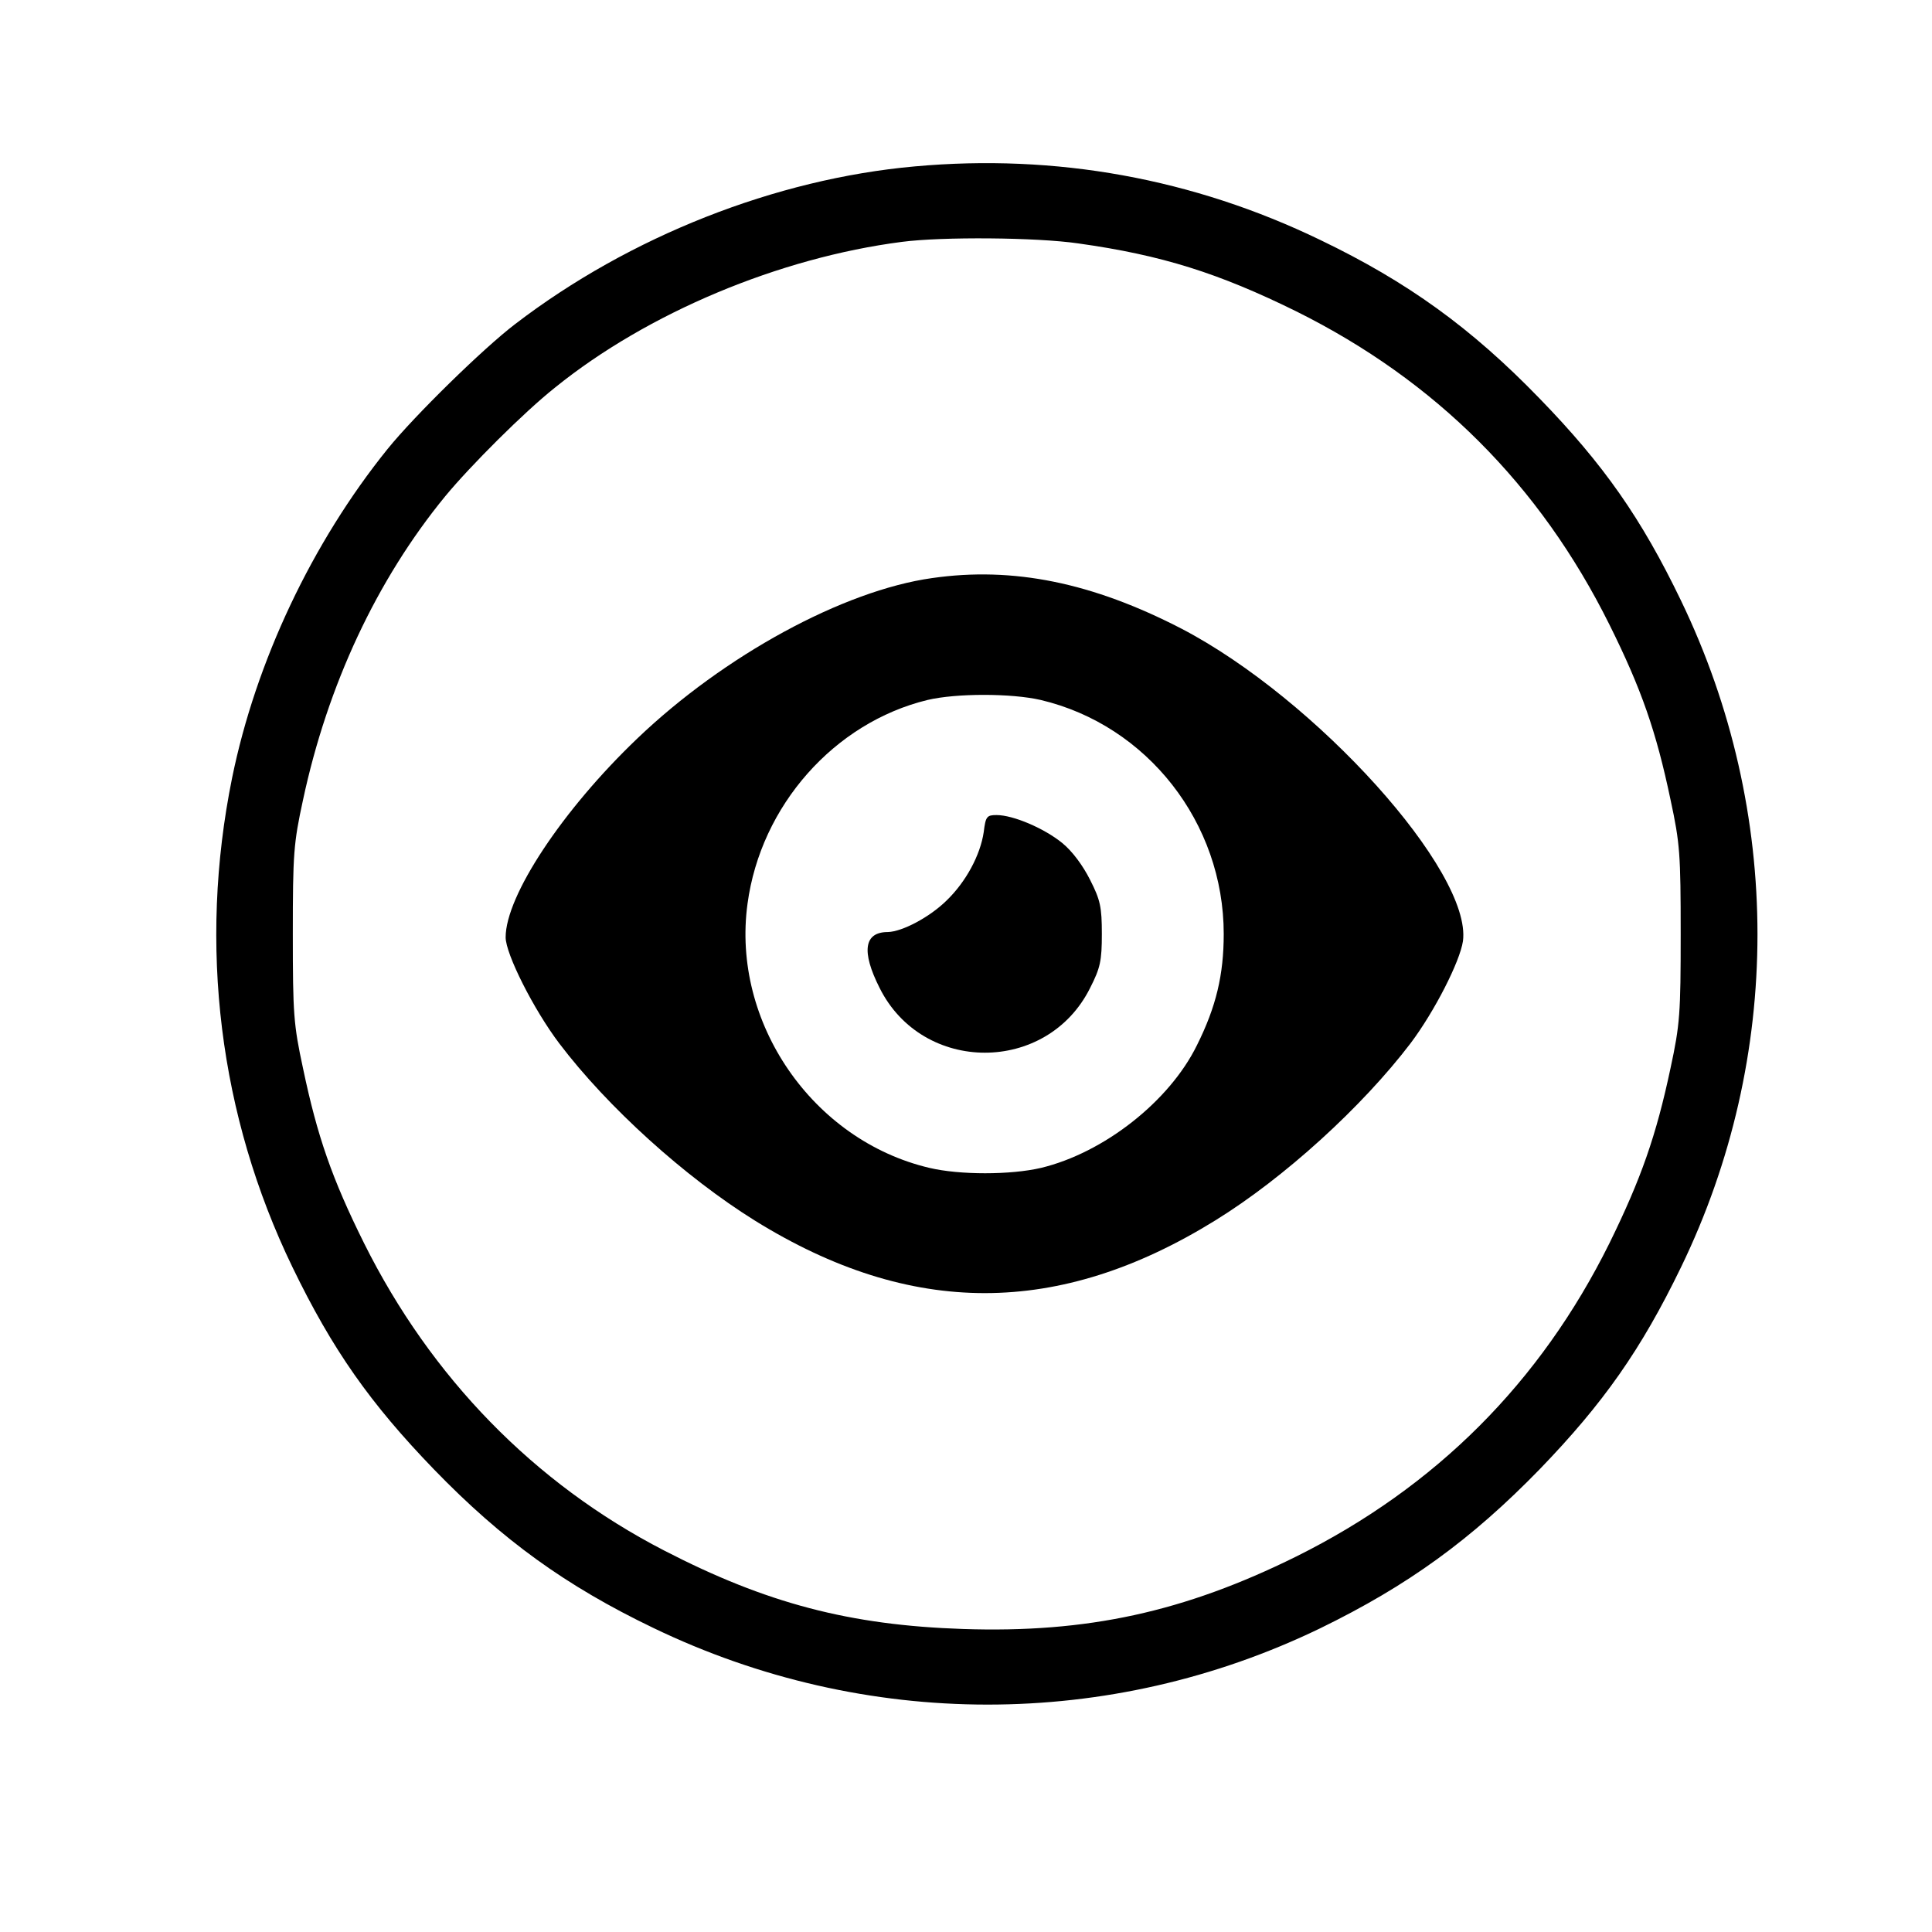 <?xml version="1.0" standalone="no"?>
<!DOCTYPE svg PUBLIC "-//W3C//DTD SVG 20010904//EN"
 "http://www.w3.org/TR/2001/REC-SVG-20010904/DTD/svg10.dtd">
<svg version="1.0" xmlns="http://www.w3.org/2000/svg"
 width="512pt" height="512pt" viewBox="0 0 512 512"
 preserveAspectRatio="xMidYMid meet">
<g transform="translate(0,512) scale(0.1,-0.1)"
fill="#000000" stroke="none">
<path d="M2424 4679 c-368 -33 -755 -185 -1059 -418 -84 -64 -266 -242 -338
-331 -200 -248 -349 -563 -412 -872 -90 -444 -34 -895 160 -1296 106 -219 206
-361 375 -536 181 -187 350 -309 581 -420 562 -271 1210 -271 1768 -1 232 113
400 235 581 421 169 175 269 317 375 536 270 557 270 1206 0 1766 -105 218
-205 361 -375 536 -181 187 -350 309 -581 420 -337 163 -701 229 -1075 195z
m433 -204 c222 -31 373 -79 578 -180 370 -184 646 -460 830 -830 85 -171 124
-283 162 -464 25 -116 27 -144 27 -356 0 -211 -2 -240 -27 -356 -38 -179 -78
-293 -162 -464 -183 -369 -460 -646 -830 -830 -297 -147 -554 -203 -883 -192
-300 10 -521 68 -792 208 -345 178 -618 459 -795 814 -85 171 -124 283 -162
464 -25 116 -27 144 -27 356 0 212 2 240 27 355 65 304 195 583 377 805 66 80
209 223 291 288 245 198 594 344 919 386 107 14 357 12 467 -4z"/>
<path d="M2470 3588 c-235 -33 -551 -205 -781 -425 -198 -189 -349 -417 -349
-527 0 -44 74 -191 142 -281 128 -169 334 -355 519 -470 413 -256 805 -256
1220 1 183 113 389 301 517 469 64 85 131 217 139 271 24 184 -389 642 -746
828 -236 122 -446 165 -661 134z m288 -323 c283 -67 485 -326 485 -620 0 -108
-20 -193 -71 -295 -73 -149 -247 -285 -413 -325 -81 -19 -216 -19 -296 0 -310
73 -525 386 -482 700 35 260 230 480 477 540 76 18 222 18 300 0z"/>
<path d="M2607 2915 c-9 -61 -47 -132 -99 -182 -45 -44 -117 -82 -155 -83 -63
0 -71 -51 -22 -148 114 -229 444 -229 558 0 27 53 31 72 31 143 0 71 -4 90
-31 143 -19 38 -47 76 -74 98 -48 39 -130 74 -174 74 -26 0 -29 -4 -34 -45z"/>
</g>
</svg>
